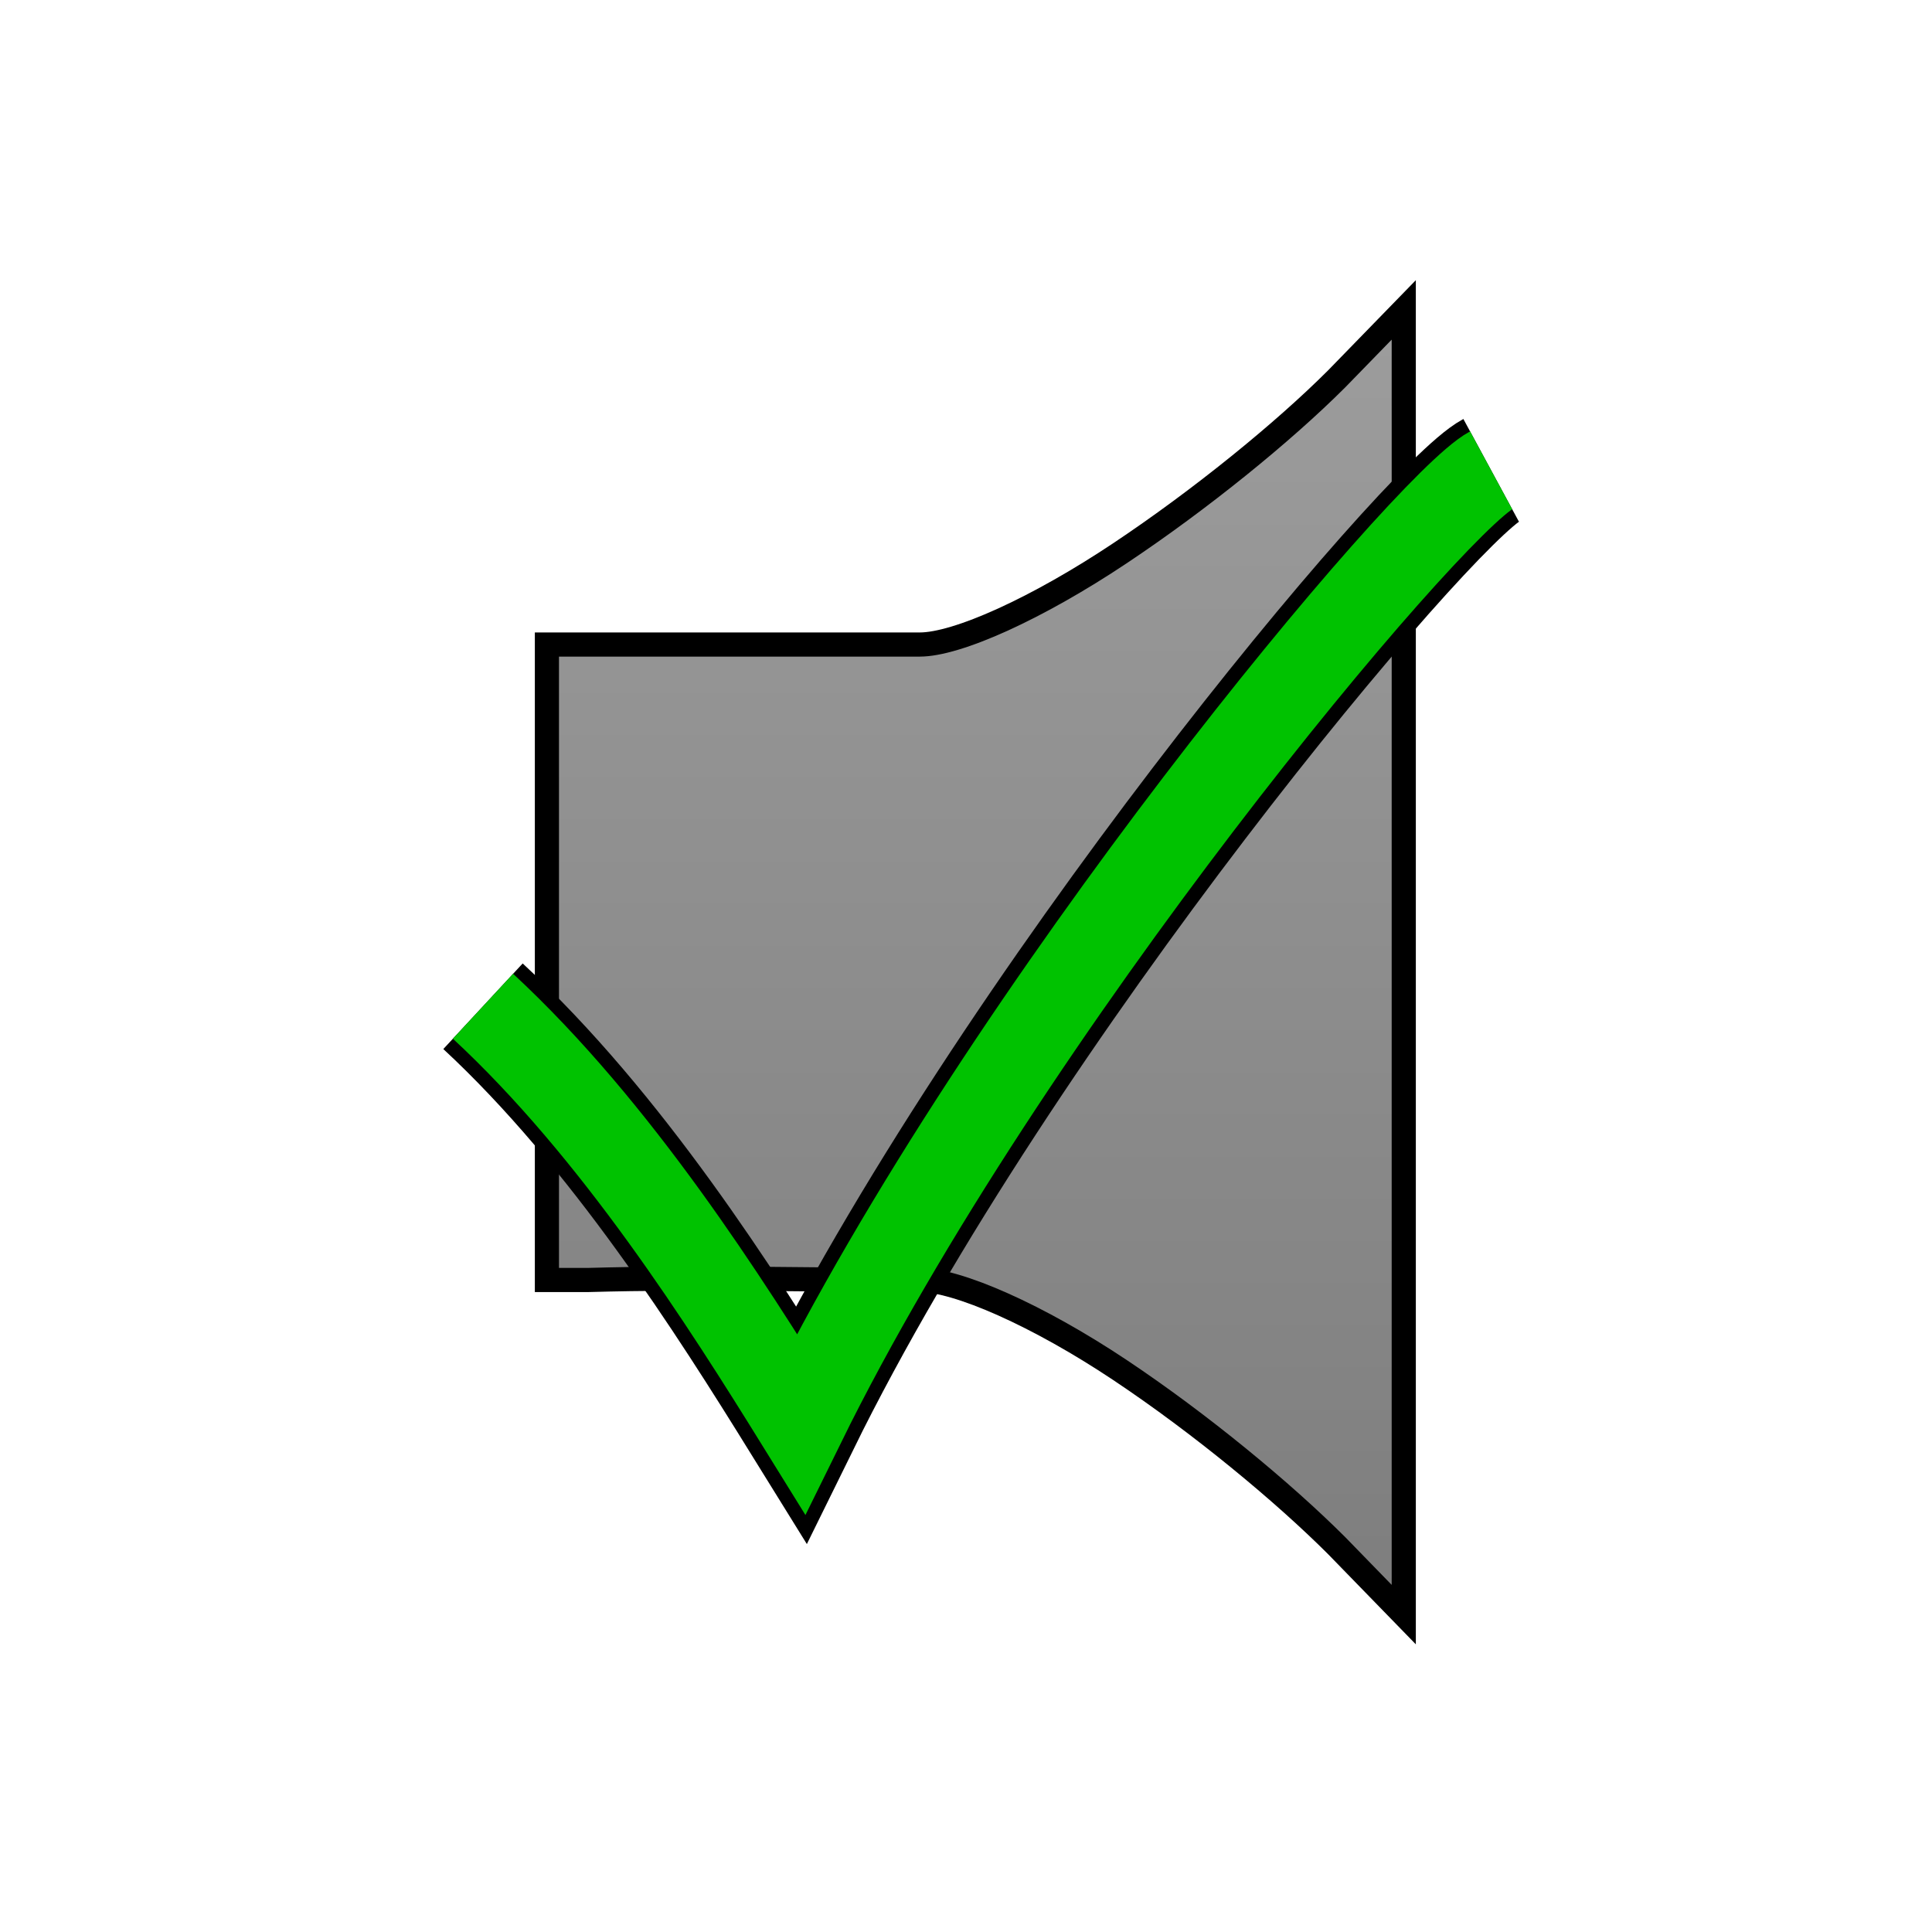 <?xml version="1.0" encoding="UTF-8" standalone="no"?>
<!-- Created with Inkscape (http://www.inkscape.org/) -->

<svg
   xmlns:dc="http://purl.org/dc/elements/1.1/"
   xmlns:cc="http://creativecommons.org/ns#"
   xmlns:rdf="http://www.w3.org/1999/02/22-rdf-syntax-ns#"
   xmlns:svg="http://www.w3.org/2000/svg"
   xmlns="http://www.w3.org/2000/svg"
   xmlns:xlink="http://www.w3.org/1999/xlink"
   xmlns:sodipodi="http://sodipodi.sourceforge.net/DTD/sodipodi-0.dtd"
   xmlns:inkscape="http://www.inkscape.org/namespaces/inkscape"
   width="48px"
   height="48px"
   id="svg4660"
   version="1.1"
   inkscape:version="0.91 r13725"
   sodipodi:docname="ic_sound_on_off_enabled_inkscape.svg"
   inkscape:export-filename="/home/chris/dev/btcontroll/android/res/drawable-hdpi/ic_sound_inkscape.png"
   inkscape:export-xdpi="90"
   inkscape:export-ydpi="90">
  <defs
     id="defs4662">
    <marker
       style="overflow:visible"
       id="DistanceStart"
       refX="0.0"
       refY="0.0"
       orient="auto"
       inkscape:stockid="DistanceStart"
       inkscape:isstock="true">
      <g
         id="g2300"
         style="stroke:#000000;stroke-opacity:1;fill:#000000;fill-opacity:1">
        <path
           style="fill:#000000;stroke:#000000;stroke-width:1.15;stroke-linecap:square;stroke-opacity:1;fill-opacity:1"
           d="M 0,0 L 2,0"
           id="path2306" />
        <path
           style="fill:#000000;fill-rule:evenodd;stroke:#000000;stroke-opacity:1;fill-opacity:1"
           d="M 0,0 L 13,4 L 9,0 13,-4 L 0,0 z "
           id="path2302" />
        <path
           style="fill:#000000;stroke:#000000;stroke-width:1;stroke-linecap:square;stroke-opacity:1;fill-opacity:1"
           d="M 0,-4 L 0,40"
           id="path2304" />
      </g>
    </marker>
    <marker
       inkscape:stockid="Arrow2Sstart"
       orient="auto"
       refY="0.0"
       refX="0.0"
       id="Arrow2Sstart"
       style="overflow:visible"
       inkscape:isstock="true">
      <path
         id="path4718"
         style="fill-rule:evenodd;stroke-width:0.625;stroke-linejoin:round;stroke:#000000;stroke-opacity:1;fill:#000000;fill-opacity:1"
         d="M 8.719,4.034 L -2.207,0.016 L 8.719,-4.002 C 6.973,-1.63 6.983,1.616 8.719,4.034 z "
         transform="scale(0.3) translate(-2.3,0)" />
    </marker>
    <marker
       inkscape:stockid="Arrow1Sstart"
       orient="auto"
       refY="0.0"
       refX="0.0"
       id="marker5022"
       style="overflow:visible"
       inkscape:isstock="true">
      <path
         id="path5024"
         d="M 0.0,0.0 L 5.0,-5.0 L -12.5,0.0 L 5.0,5.0 L 0.0,0.0 z "
         style="fill-rule:evenodd;stroke:#000000;stroke-width:1pt;stroke-opacity:1;fill:#000000;fill-opacity:1"
         transform="scale(0.2) translate(6,0)" />
    </marker>
    <marker
       inkscape:stockid="Arrow1Sstart"
       orient="auto"
       refY="0.0"
       refX="0.0"
       id="Arrow1Sstart"
       style="overflow:visible"
       inkscape:isstock="true">
      <path
         id="path4700"
         d="M 0.0,0.0 L 5.0,-5.0 L -12.5,0.0 L 5.0,5.0 L 0.0,0.0 z "
         style="fill-rule:evenodd;stroke:#000000;stroke-width:1pt;stroke-opacity:1;fill:#000000;fill-opacity:1"
         transform="scale(0.2) translate(6,0)" />
    </marker>
    <marker
       inkscape:stockid="Arrow1Mstart"
       orient="auto"
       refY="0.0"
       refX="0.0"
       id="Arrow1Mstart"
       style="overflow:visible"
       inkscape:isstock="true">
      <path
         id="path4694"
         d="M 0.0,0.0 L 5.0,-5.0 L -12.5,0.0 L 5.0,5.0 L 0.0,0.0 z "
         style="fill-rule:evenodd;stroke:#000000;stroke-width:1pt;stroke-opacity:1;fill:#000000;fill-opacity:1"
         transform="scale(0.4) translate(10,0)" />
    </marker>
    <marker
       inkscape:stockid="Arrow1Lstart"
       orient="auto"
       refY="0.0"
       refX="0.0"
       id="Arrow1Lstart"
       style="overflow:visible"
       inkscape:isstock="true">
      <path
         id="path4688"
         d="M 0.0,0.0 L 5.0,-5.0 L -12.5,0.0 L 5.0,5.0 L 0.0,0.0 z "
         style="fill-rule:evenodd;stroke:#000000;stroke-width:1pt;stroke-opacity:1;fill:#000000;fill-opacity:1"
         transform="scale(0.8) translate(12.5,0)" />
    </marker>
    <linearGradient
       id="linearGradient5221">
      <stop
         style="stop-color:#a3a3a3;stop-opacity:1;"
         offset="0"
         id="stop5223" />
      <stop
         style="stop-color:#787878;stop-opacity:1;"
         offset="1"
         id="stop5225" />
    </linearGradient>
    <linearGradient
       inkscape:collect="always"
       xlink:href="#linearGradient5221"
       id="linearGradient5227"
       x1="25"
       y1="1"
       x2="25"
       y2="46"
       gradientUnits="userSpaceOnUse"
       gradientTransform="translate(9.857,0)" />
    <linearGradient
       inkscape:collect="always"
       xlink:href="#linearGradient5221-8"
       id="linearGradient5227-9"
       x1="25"
       y1="1"
       x2="25"
       y2="46"
       gradientUnits="userSpaceOnUse" />
    <linearGradient
       id="linearGradient5221-8">
      <stop
         style="stop-color:#a3a3a3;stop-opacity:1;"
         offset="0"
         id="stop5223-4" />
      <stop
         style="stop-color:#787878;stop-opacity:1;"
         offset="1"
         id="stop5225-5" />
    </linearGradient>
    <linearGradient
       y2="46"
       x2="25"
       y1="1"
       x1="25"
       gradientUnits="userSpaceOnUse"
       id="linearGradient5244"
       xlink:href="#linearGradient5221-8"
       inkscape:collect="always"
       gradientTransform="translate(9.857,0)" />
    <filter
       inkscape:collect="always"
       id="filter5296"
       x="-0.128"
       width="1.255"
       y="-0.113"
       height="1.226">
      <feGaussianBlur
         inkscape:collect="always"
         stdDeviation="2.109"
         id="feGaussianBlur5298" />
    </filter>
    <linearGradient
       inkscape:collect="always"
       xlink:href="#linearGradient5221-0"
       id="linearGradient5227-92"
       x1="25"
       y1="1"
       x2="25"
       y2="46"
       gradientUnits="userSpaceOnUse" />
    <linearGradient
       id="linearGradient5221-0">
      <stop
         style="stop-color:#a3a3a3;stop-opacity:1;"
         offset="0"
         id="stop5223-1" />
      <stop
         style="stop-color:#787878;stop-opacity:1;"
         offset="1"
         id="stop5225-7" />
    </linearGradient>
    <linearGradient
       y2="46"
       x2="25"
       y1="1"
       x1="25"
       gradientUnits="userSpaceOnUse"
       id="linearGradient5244-6"
       xlink:href="#linearGradient5221-0"
       inkscape:collect="always"
       gradientTransform="translate(9.857,0)" />
    <filter
       inkscape:collect="always"
       id="filter5322">
      <feGaussianBlur
         inkscape:collect="always"
         stdDeviation="0.422"
         id="feGaussianBlur5324" />
    </filter>
    <filter
       inkscape:collect="always"
       style="color-interpolation-filters:sRGB"
       id="filter4680"
       x="-0.13"
       width="1.19"
       y="-0.12"
       height="1.29">
      <feGaussianBlur
         inkscape:collect="always"
         stdDeviation="0.4"
         id="feGaussianBlur4682" />
    </filter>
  </defs>
  <sodipodi:namedview
     id="base"
     pagecolor="#ffffff"
     bordercolor="#666666"
     borderopacity="1.0"
     inkscape:pageopacity="0.0"
     inkscape:pageshadow="2"
     inkscape:zoom="5.6568543"
     inkscape:cx="32.273929"
     inkscape:cy="29.644805"
     inkscape:current-layer="g4658"
     showgrid="true"
     inkscape:grid-bbox="true"
     inkscape:document-units="px"
     inkscape:window-width="1316"
     inkscape:window-height="964"
     inkscape:window-x="233"
     inkscape:window-y="0"
     inkscape:window-maximized="0">
    <inkscape:grid
       type="xygrid"
       id="grid4680" />
  </sodipodi:namedview>
  <g
     inkscape:groupmode="layer"
     id="layer5"
     inkscape:label="glow">
    <path
       inkscape:connector-curvature="0"
       style="color:#000000;font-style:normal;font-variant:normal;font-weight:normal;font-stretch:normal;font-size:medium;line-height:normal;font-family:Sans;-inkscape-font-specification:Sans;text-indent:0;text-align:start;text-decoration:none;text-decoration-line:none;letter-spacing:normal;word-spacing:normal;text-transform:none;direction:ltr;block-progression:tb;writing-mode:lr-tb;baseline-shift:baseline;text-anchor:start;display:inline;overflow:visible;visibility:visible;fill:url(#linearGradient5244);fill-opacity:1;stroke:#ffffff;stroke-width:2;stroke-miterlimit:4;stroke-dasharray:none;stroke-opacity:1;marker:none;filter:url(#filter5296);enable-background:accumulate"
       d="m 34.576,8.438 -1.156,1.188 c -1.339,1.339 -3.412,3.025 -5.438,4.375 -2.026,1.35 -4.09,2.312 -5.125,2.312 l -8.281,0 -0.688,0 0,0.688 0,13.812 0,0.688 0.719,0 c 2.828,-0.079 5.477,0 8.25,0 1.035,0 3.099,0.931 5.125,2.281 2.026,1.35 4.098,3.067 5.438,4.406 l 1.156,1.188 0,-1.688 0,-27.594 z"
       id="path4668-2"
       sodipodi:nodetypes="ccssccccccssccccc" />
  </g>
  <g
     inkscape:groupmode="layer"
     id="layer6"
     inkscape:label="sunken">
    <path
       inkscape:connector-curvature="0"
       style="color:#000000;font-style:normal;font-variant:normal;font-weight:normal;font-stretch:normal;font-size:medium;line-height:normal;font-family:Sans;-inkscape-font-specification:Sans;text-indent:0;text-align:start;text-decoration:none;text-decoration-line:none;letter-spacing:normal;word-spacing:normal;text-transform:none;direction:ltr;block-progression:tb;writing-mode:lr-tb;baseline-shift:baseline;text-anchor:start;display:inline;overflow:visible;visibility:visible;fill:url(#linearGradient5244-6);fill-opacity:1;stroke:#000000;stroke-width:1.2;stroke-miterlimit:4;stroke-dasharray:none;stroke-opacity:1;marker:none;filter:url(#filter5322);enable-background:accumulate"
       d="m 34.576,8.438 -1.156,1.188 c -1.339,1.339 -3.412,3.025 -5.438,4.375 -2.026,1.35 -4.09,2.312 -5.125,2.312 l -8.281,0 -0.688,0 0,0.688 0,13.812 0,0.688 0.719,0 c 2.828,-0.079 5.477,0 8.25,0 1.035,0 3.099,0.931 5.125,2.281 2.026,1.35 4.098,3.067 5.438,4.406 l 1.156,1.188 0,-1.688 0,-27.594 z"
       id="path4668-9"
       sodipodi:nodetypes="ccssccccccssccccc" />
  </g>
  <g
     id="layer1"
     inkscape:label="Layer 1"
     inkscape:groupmode="layer">
    <path
       style="color:#000000;font-style:normal;font-variant:normal;font-weight:normal;font-stretch:normal;font-size:medium;line-height:normal;font-family:Sans;-inkscape-font-specification:Sans;text-indent:0;text-align:start;text-decoration:none;text-decoration-line:none;letter-spacing:normal;word-spacing:normal;text-transform:none;direction:ltr;block-progression:tb;writing-mode:lr-tb;baseline-shift:baseline;text-anchor:start;display:inline;overflow:visible;visibility:visible;fill:url(#linearGradient5227);fill-opacity:1;stroke:none;stroke-width:1.38px;marker:none;enable-background:accumulate"
       d="m 34.576,8.438 -1.156,1.188 c -1.339,1.339 -3.412,3.025 -5.438,4.375 -2.026,1.35 -4.09,2.312 -5.125,2.312 l -8.281,0 -0.688,0 0,0.688 0,13.812 0,0.688 0.719,0 c 2.828,-0.079 5.477,0 8.25,0 1.035,0 3.099,0.931 5.125,2.281 2.026,1.35 4.098,3.067 5.438,4.406 l 1.156,1.188 0,-1.688 0,-27.594 z"
       id="path4668"
       inkscape:connector-curvature="0"
       sodipodi:nodetypes="ccssccccccssccccc" />
  </g>
  <g
     inkscape:groupmode="layer"
     id="layer2"
     inkscape:label="x"
     style="display:inline">
    <g
       inkscape:label="x Kopie"
       id="g4658"
       inkscape:groupmode="layer">
      <path
         sodipodi:nodetypes="ccc"
         inkscape:connector-curvature="0"
         id="path4660"
         d="m 12,25 c 3.322,3.08 6.02,7.339 7.9,10.373 C 25,25 35.444,12.552 37.047,11.685"
         style="fill:none;fill-rule:evenodd;stroke:#000000;stroke-width:2.9;stroke-linecap:butt;stroke-linejoin:miter;stroke-miterlimit:4;stroke-dasharray:none;stroke-opacity:1;filter:url(#filter4680)" />
    </g>
    <path
       style="fill:none;fill-rule:evenodd;stroke:#00c200;stroke-width:2.2;stroke-linecap:butt;stroke-linejoin:miter;stroke-miterlimit:4;stroke-dasharray:none;stroke-opacity:1"
       d="m 12,25 c 3.322,3.08 6.02,7.339 7.9,10.373 C 25,25 35.444,12.552 37.047,11.685"
       id="path4656"
       inkscape:connector-curvature="0"
       sodipodi:nodetypes="ccc" />
  </g>
</svg>
